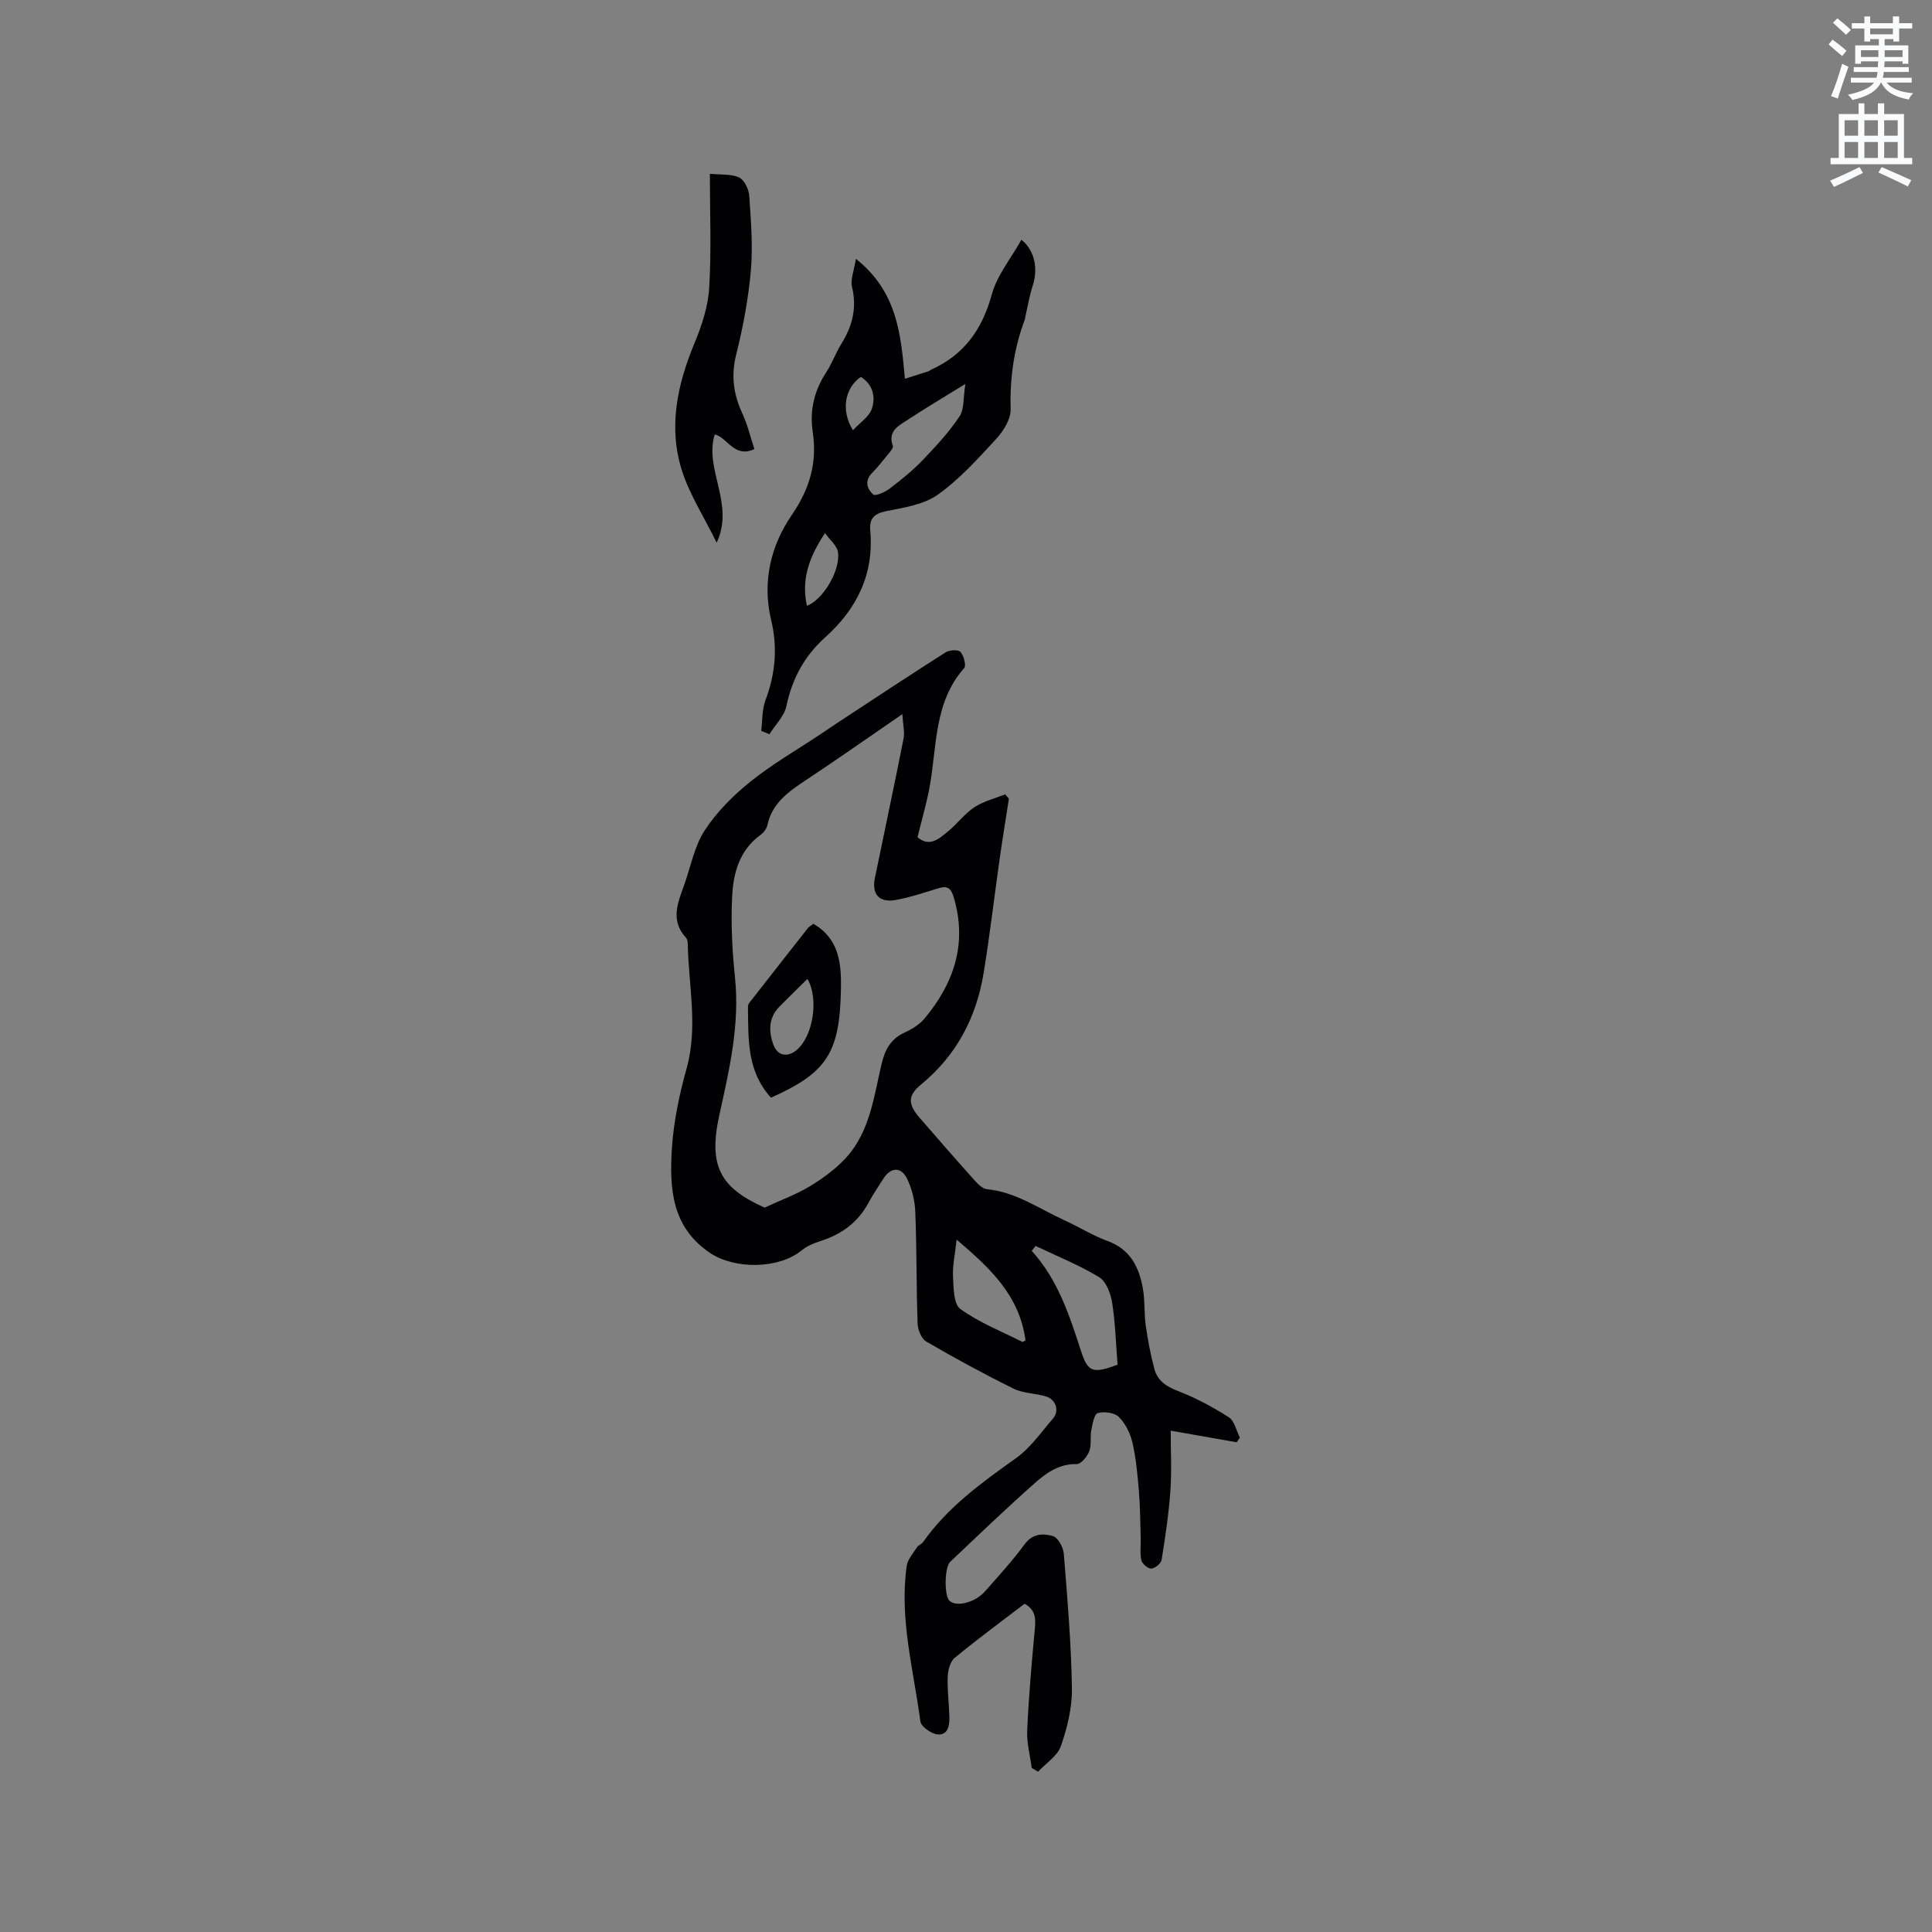 <svg enable-background="new 0 0 400 400" viewBox="0 0 400 400" xmlns="http://www.w3.org/2000/svg"><rect x="0" y="0" width="400" height="400" fill="#808080" stroke="none"/><path d="m378.6 9.2.8-1c.9.7 1.9 1.4 2.9 2.3l-.9 1.1c-1.1-.9-2-1.7-2.8-2.4zm.5 10.7c.9-2.1 1.6-4.3 2.3-6.7.4.2.8.4 1.3.6-.7 2.1-1.5 4.3-2.2 6.6zm.4-15.2.9-.9c1 .8 2 1.6 2.8 2.4l-1 1c-1-.9-1.9-1.8-2.7-2.5zm12.5-1.3h1.2v1.4h2.7v1.1h-2.7v2.7h-1.2v-.5h-1.8v1.3h4.9v3.8h-1.2v-.5h-3.7c0 .4-.1.9-.1 1.2h5.1v1h-5.2c0 .5-.1.9-.2 1.2h6v1h-5.2c1.1 1.3 2.9 2 5.5 2.2-.4.4-.7.8-.9 1.3-2.9-.5-4.8-1.6-5.7-3.5h-.1c-.8 1.7-2.7 2.9-5.9 3.6-.2-.4-.6-.8-.9-1.1 2.8-.6 4.6-1.4 5.4-2.5h-4.8v-1h5.3c.1-.3.2-.7.2-1.2h-4.9v-1h5c0-.4 0-.8.1-1.2h-3.6v.5h-1.2v-3.8h4.9v-1.3h-1.8v.5h-1.2v-2.7h-2.6v-1.1h2.6v-1.4h1.2v1.4h4.7v-1.4zm-6.7 8.4h3.6c0-.4 0-.9 0-1.4h-3.6zm1.9-4.7h4.7v-1.2h-4.7zm6.7 3.3h-3.7v1.4h3.7z" fill="#fafbfc"/><path d="m384.7 21.4h1.3v2.2h2.8v-2.2h1.3v2.2h4.1v9.1h1.7v1.3h-16.9v-1.3h1.7v-9.1h4.1v-2.2zm.3 13.2.7 1.2c-1.8.9-3.8 1.9-6 2.9-.2-.4-.5-.8-.8-1.3 2.4-1 4.4-2 6.1-2.8zm-3.1-6.5h2.8v-3.2h-2.8zm0 4.6h2.8v-3.3h-2.8zm4.1-4.6h2.8v-3.2h-2.8zm0 4.6h2.8v-3.3h-2.8zm3.6 1.9c2.1.9 4.1 1.8 6.1 2.7l-.7 1.3c-2.2-1.1-4.2-2-6.1-2.9zm3.3-9.7h-2.8v3.2h2.8zm-2.8 7.8h2.8v-3.3h-2.8z" fill="#fafbfc"/><g fill="#010104"><path d="m213.61 366.05c-.34-2.61-1.06-5.23-.94-7.81.3-6.75.89-13.5 1.51-20.23.21-2.29.6-4.47-2.04-5.98-4.81 3.68-9.76 7.32-14.49 11.22-.95.78-1.39 2.59-1.44 3.95-.1 2.74.28 5.49.35 8.24.05 1.77-.27 3.86-2.46 3.65-1.31-.13-3.41-1.62-3.55-2.71-1.41-10.68-4.37-21.25-2.83-32.16.2-1.38 1.36-2.65 2.16-3.91.27-.42.92-.6 1.21-1.01 5.09-7.24 12.09-12.29 19.19-17.35 3.03-2.15 5.29-5.42 7.76-8.3 1.33-1.55.57-3.9-1.45-4.52-2.21-.68-4.73-.63-6.75-1.63-6.13-3.03-12.15-6.3-18.06-9.74-1.01-.58-1.75-2.43-1.8-3.71-.27-7.72-.17-15.44-.48-23.16-.09-2.34-.7-4.84-1.74-6.93-1.23-2.45-3.35-2.29-4.82 0-1.09 1.69-2.21 3.37-3.17 5.14-2.21 4.06-5.61 6.49-9.94 7.86-1.38.43-2.8 1.05-3.9 1.95-4.75 3.86-13.81 3.91-18.89.52-8.03-5.37-8.45-13.48-7.93-21.68.36-5.56 1.54-11.15 3.04-16.53 2.42-8.68.38-17.27.24-25.9-.01-.4-.11-.91-.37-1.19-3.31-3.58-1.66-7.29-.34-10.99 1.35-3.79 2.1-7.98 4.24-11.25 2.49-3.81 5.89-7.2 9.46-10.07 4.51-3.63 9.59-6.54 14.43-9.77 1.23-.82 2.45-1.66 3.68-2.47 7.43-4.87 14.83-9.78 22.32-14.54.78-.49 2.6-.57 3.05-.06.69.79 1.23 2.8.76 3.34-6.29 7.11-5.61 16.16-7.15 24.6-.63 3.42-1.62 6.78-2.51 10.41 2.51 2.18 4.51.29 6.42-1.29 1.87-1.55 3.37-3.61 5.37-4.92 1.89-1.24 4.22-1.8 6.36-2.66.26.3.52.61.77.91-.65 4.24-1.35 8.47-1.95 12.71-1.11 7.83-2.01 15.69-3.3 23.49-1.52 9.18-5.65 16.99-12.96 22.99-2.71 2.23-2.73 4.01-.36 6.76 3.81 4.41 7.65 8.8 11.54 13.14.67.75 1.61 1.66 2.49 1.75 6.02.59 10.84 4.07 16.11 6.47 2.99 1.36 5.8 3.14 8.87 4.26 4.74 1.73 6.53 5.45 7.31 9.89.44 2.49.23 5.08.58 7.59.43 3.02 1.01 6.03 1.78 8.97.63 2.4 2.38 3.63 4.8 4.56 3.71 1.43 7.27 3.34 10.63 5.48 1.17.75 1.54 2.75 2.28 4.19-.22.33-.43.66-.65.99-4.59-.81-9.19-1.62-13.67-2.41 0 4.28.23 8.36-.06 12.41-.34 4.8-1.05 9.58-1.82 14.34-.12.75-1.36 1.76-2.14 1.81-.67.05-1.88-.99-2.05-1.73-.33-1.5-.09-3.13-.14-4.71-.1-3.23-.11-6.46-.38-9.67-.28-3.34-.58-6.72-1.33-9.97-.44-1.92-1.45-3.96-2.82-5.32-.9-.9-3.03-1.17-4.36-.8-.73.2-1.09 2.27-1.34 3.54-.28 1.44.08 3.06-.43 4.38-.42 1.09-1.7 2.66-2.57 2.64-3.66-.09-6.34 1.85-8.75 3.99-5.95 5.26-11.68 10.78-17.45 16.24-1.22 1.15-1.26 7.01-.17 8.06 1.41 1.36 5.3.41 7.36-1.93 2.8-3.18 5.69-6.32 8.19-9.73 1.68-2.3 3.89-2.31 5.89-1.71 1.05.31 2.14 2.34 2.24 3.66.75 9.26 1.53 18.54 1.68 27.82.06 4-.95 8.16-2.28 11.98-.72 2.07-3.1 3.56-4.73 5.31-.44-.28-.87-.52-1.31-.76zm-55.31-116.03c3.37-1.56 6.57-2.71 9.41-4.44 2.73-1.66 5.42-3.62 7.54-5.98 4.9-5.44 5.68-12.63 7.29-19.38.72-3.01 1.93-5.16 4.8-6.47 1.5-.68 3.05-1.65 4.09-2.89 6.09-7.33 8.87-15.5 6.04-25.05-.54-1.83-1.24-2.5-3.12-1.92-2.93.9-5.86 1.88-8.86 2.44-3.43.63-5.04-1.16-4.36-4.51 1.97-9.63 4.04-19.25 5.94-28.9.27-1.37-.12-2.86-.25-5.06-7.18 4.93-13.49 9.36-19.91 13.62-3.58 2.38-7.03 4.73-8.02 9.32-.16.76-.78 1.58-1.42 2.05-4.39 3.17-5.66 7.93-5.89 12.8-.27 5.55.01 11.17.59 16.7 1.02 9.8-1.17 19.15-3.25 28.56-2.28 10.43.13 14.98 9.38 19.11zm73.08 32.53c-.35-4.39-.46-8.65-1.12-12.82-.3-1.91-1.23-4.41-2.69-5.3-4.16-2.53-8.74-4.36-13.16-6.47-.27.34-.53.68-.8 1.02 5.47 6.02 7.83 13.43 10.26 20.89 1.41 4.34 2.53 4.51 7.51 2.68zm-19.06-5.04c-1.25-9.36-7.39-15-14.26-20.86-.33 3.05-.86 5.37-.75 7.66.12 2.32.11 5.69 1.52 6.7 3.89 2.81 8.5 4.63 12.84 6.81.11.06.36-.17.65-.31z"/><path d="m157.6 151.31c.27-2.12.15-4.39.88-6.34 2.07-5.44 2.53-10.95 1.19-16.54-1.92-7.97-.09-15.46 4.27-21.82 3.74-5.46 5.27-10.86 4.33-17.18-.67-4.5.3-8.55 2.79-12.35 1.21-1.85 1.96-4 3.13-5.88 2.28-3.66 3.26-7.42 2.21-11.77-.37-1.54.42-3.36.81-5.84 8.52 6.78 9.3 15.47 10.14 24.83 1.88-.59 3.38-1.06 4.88-1.55.2-.06.35-.24.54-.33 6.82-3.06 10.58-8.32 12.56-15.55 1.1-4.01 4.01-7.53 6.14-11.35 2.81 2.22 3.48 6.05 2.33 9.55-.67 2.05-1.01 4.2-1.5 6.31-.05.21-.04.43-.11.62-2.27 6-3.13 12.16-2.95 18.6.06 2.04-1.47 4.5-2.97 6.13-3.79 4.12-7.61 8.37-12.13 11.58-2.92 2.07-7.03 2.67-10.71 3.41-2.52.51-3.46 1.58-3.25 4 .79 9.06-2.75 16.22-9.41 22.19-4.2 3.76-6.77 8.5-7.95 14.14-.44 2.1-2.31 3.91-3.52 5.85-.57-.24-1.14-.48-1.7-.71zm42.27-71.82c-4.61 2.85-8.32 5.04-11.91 7.41-1.85 1.22-4.23 2.3-3.11 5.42.16.43-.61 1.27-1.06 1.83-1.06 1.32-2.13 2.64-3.3 3.85-1.58 1.62-.9 3.3.3 4.38.44.39 2.43-.48 3.39-1.21 2.4-1.83 4.77-3.74 6.85-5.91 2.72-2.83 5.43-5.76 7.6-9.01 1.03-1.52.78-3.89 1.24-6.76zm-32.81 45.93c3.31-1.19 7-7.36 6.43-11.13-.2-1.31-1.62-2.44-2.68-3.91-3.75 5.59-4.81 10.11-3.75 15.04zm11.17-47.39c-3.29 2.28-4.21 6.87-1.64 11.04 1.46-1.57 3.35-2.77 3.91-4.43.83-2.44.24-5.02-2.27-6.61z"/><path d="m148.38 112.36c-2.72-5.52-5.56-9.92-7.13-14.74-2.95-9.07-1.05-17.91 2.53-26.56 1.51-3.63 2.82-7.58 3.05-11.46.47-7.9.14-15.85.14-23.62 2.28.23 4.41 0 6.06.77 1.08.51 2 2.43 2.09 3.79.35 5.13.79 10.33.34 15.43-.51 5.86-1.61 11.73-3.04 17.44-1.1 4.41-.55 8.27 1.3 12.26 1.08 2.33 1.67 4.89 2.47 7.31-4.22 1.91-5.43-2.3-8.21-3.05-2.24 7.28 4.19 14.28.4 22.43z"/><path d="m159.63 227.26c-5.03-5.49-4.68-12.17-4.77-18.73 0-.3.09-.66.27-.89 4.03-5.17 8.07-10.32 12.12-15.47.25-.32.66-.52 1.15-.9 5.32 3.04 5.81 8.2 5.71 13.44-.23 13.3-2.91 17.38-14.48 22.55zm7.54-24.59c-2.03 2.01-3.92 3.84-5.76 5.7-2.3 2.33-2.31 5.11-1.28 7.93.84 2.3 2.86 2.69 4.78 1.12 3.4-2.78 4.69-10.6 2.26-14.75z"/></g></svg>